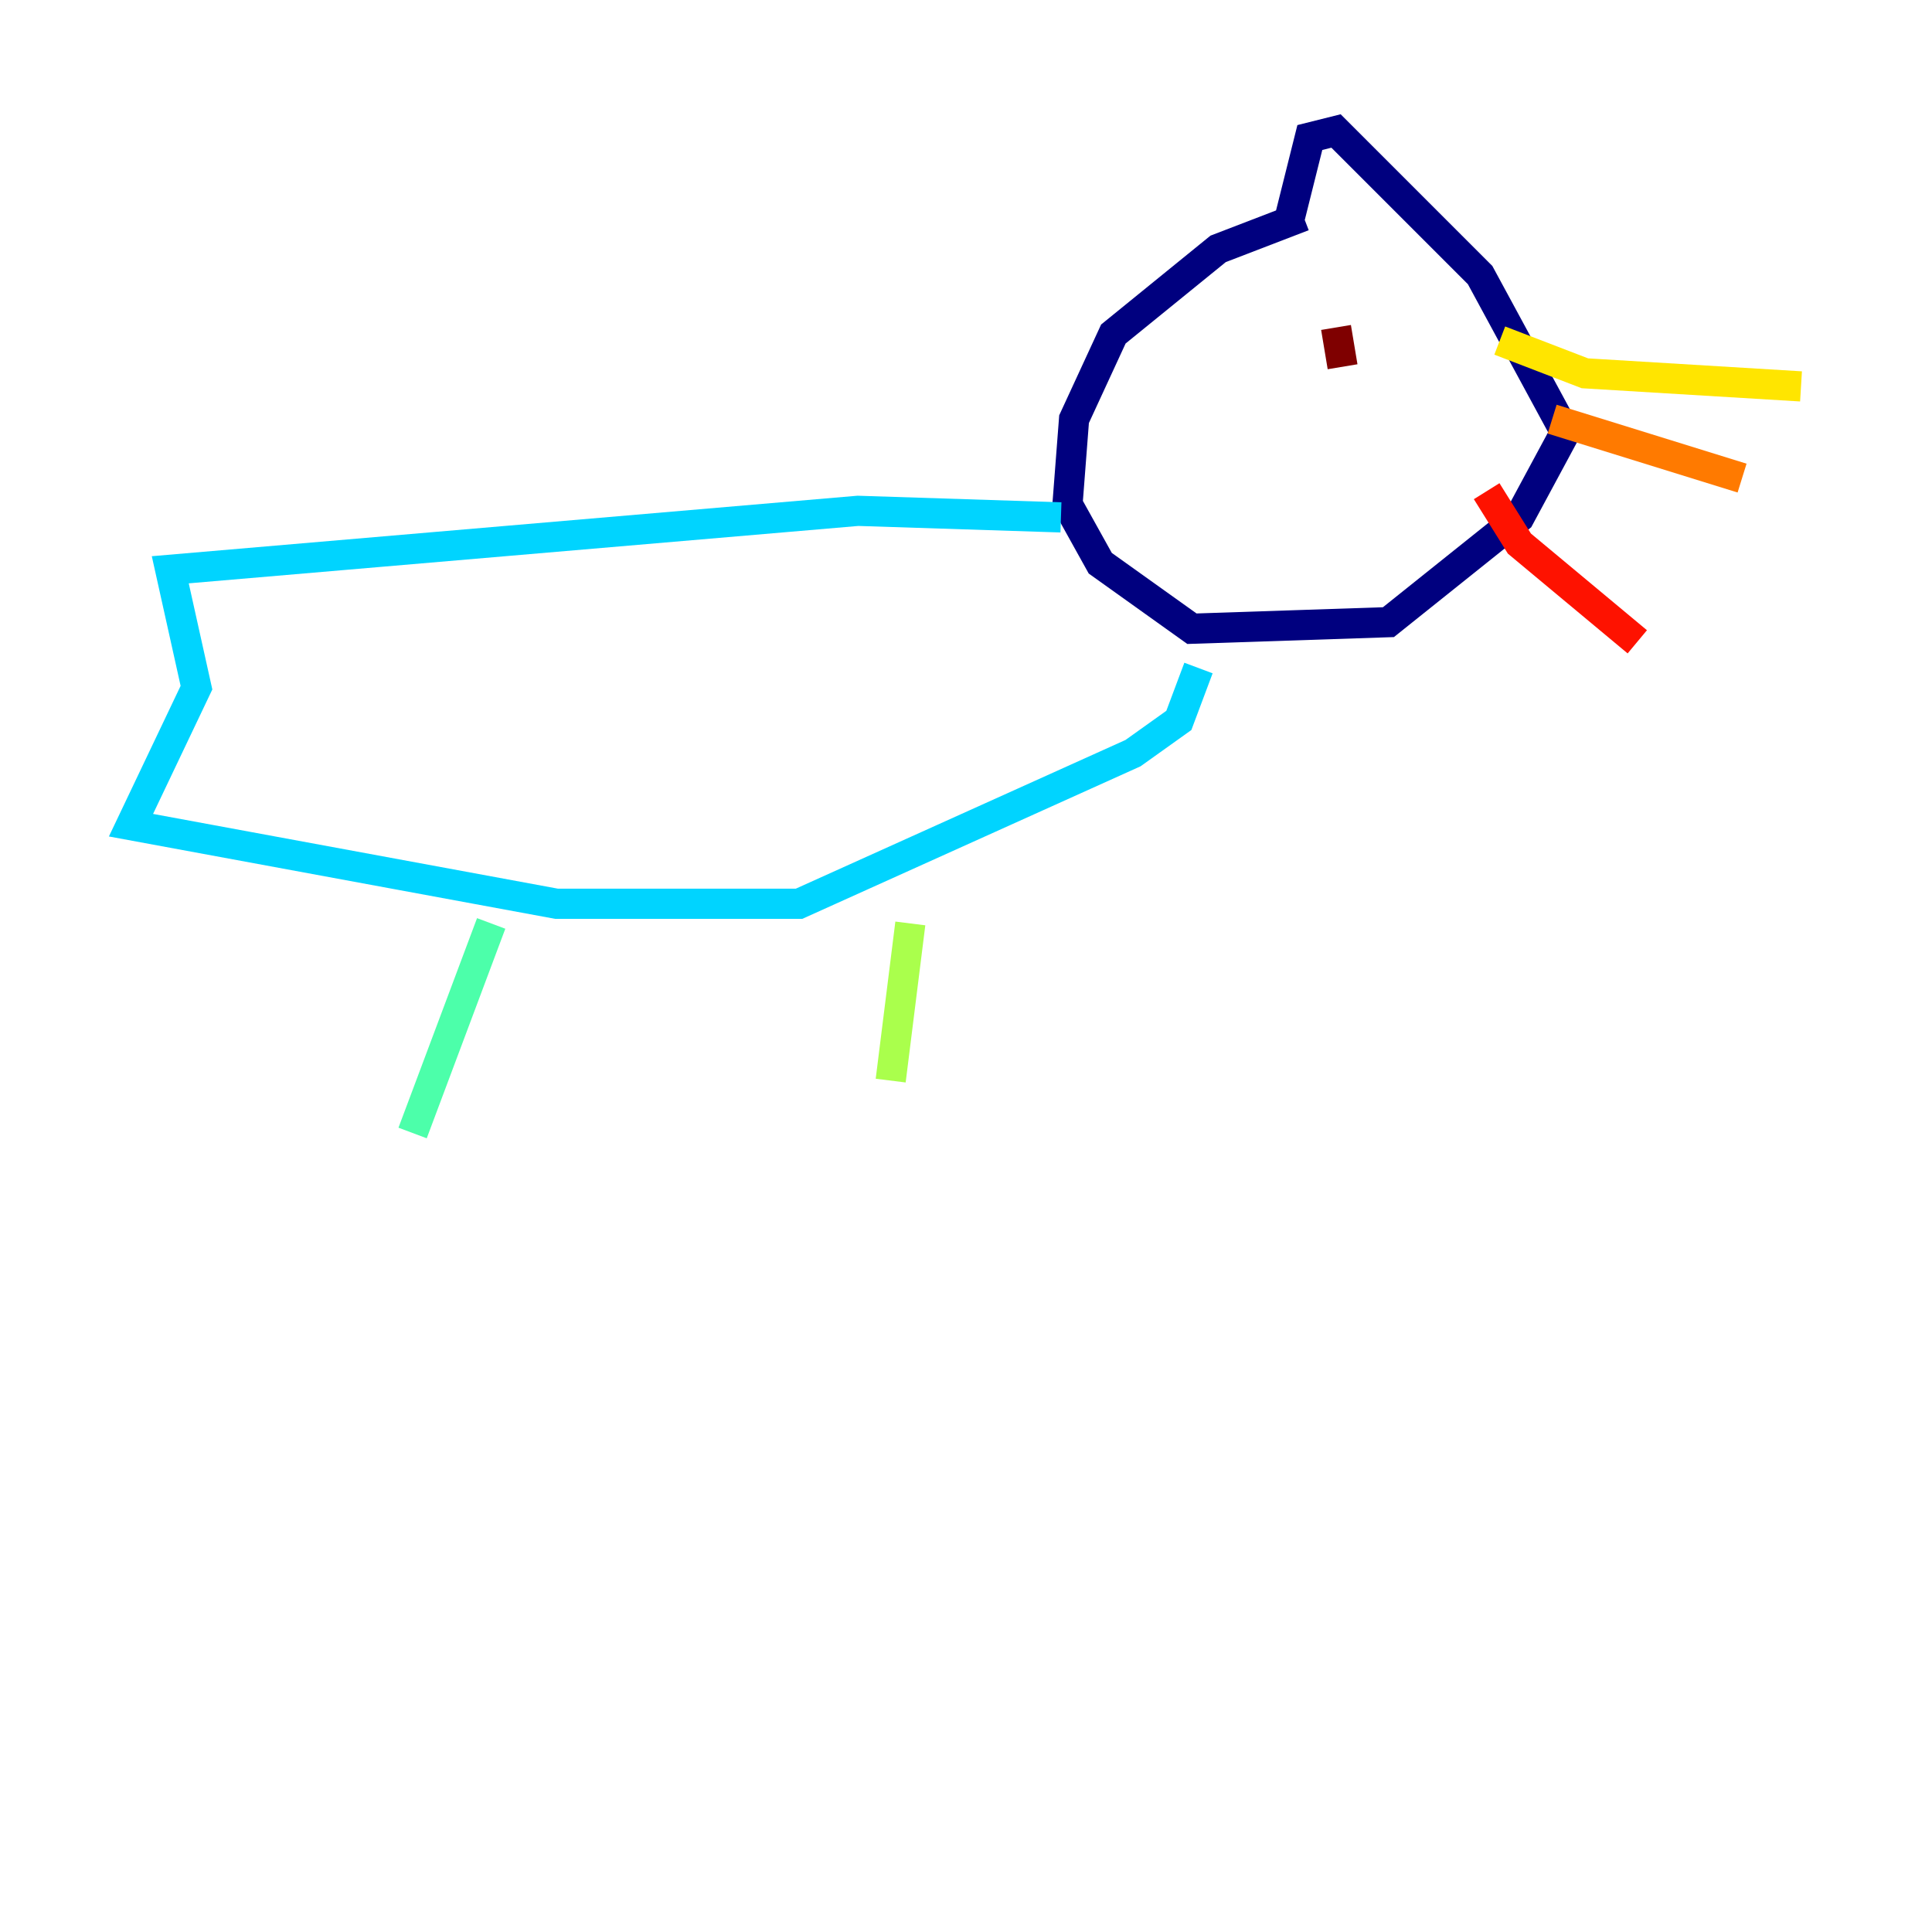 <?xml version="1.0" encoding="utf-8" ?>
<svg baseProfile="tiny" height="128" version="1.2" viewBox="0,0,128,128" width="128" xmlns="http://www.w3.org/2000/svg" xmlns:ev="http://www.w3.org/2001/xml-events" xmlns:xlink="http://www.w3.org/1999/xlink"><defs /><polyline fill="none" points="86.346,14.319 80.705,16.488 73.763,22.129 71.159,27.77 70.725,33.41 72.895,37.315 78.969,41.654 91.986,41.22 100.664,34.278 103.702,28.637 98.061,18.224 88.515,8.678 86.78,9.112 85.478,14.319" stroke="#00007f" stroke-width="2" /><polyline fill="none" points="80.271,24.298 80.271,24.298" stroke="#0000fe" stroke-width="2" /><polyline fill="none" points="83.742,24.298 83.742,24.298" stroke="#0060ff" stroke-width="2" /><polyline fill="none" points="70.291,34.278 56.841,33.844 11.281,37.749 13.017,45.559 8.678,54.671 36.881,59.878 52.936,59.878 75.064,49.898 78.102,47.729 79.403,44.258" stroke="#00d4ff" stroke-width="2" /><polyline fill="none" points="32.542,61.18 27.336,75.064" stroke="#4cffaa" stroke-width="2" /><polyline fill="none" points="60.312,61.18 59.01,71.593" stroke="#aaff4c" stroke-width="2" /><polyline fill="none" points="99.363,22.563 105.003,24.732 119.322,25.6" stroke="#ffe500" stroke-width="2" /><polyline fill="none" points="102.834,27.77 115.417,31.675" stroke="#ff7a00" stroke-width="2" /><polyline fill="none" points="98.495,32.542 100.664,36.014 108.475,42.522" stroke="#fe1200" stroke-width="2" /><polyline fill="none" points="88.949,24.298 88.515,21.695" stroke="#7f0000" stroke-width="2" /></svg>